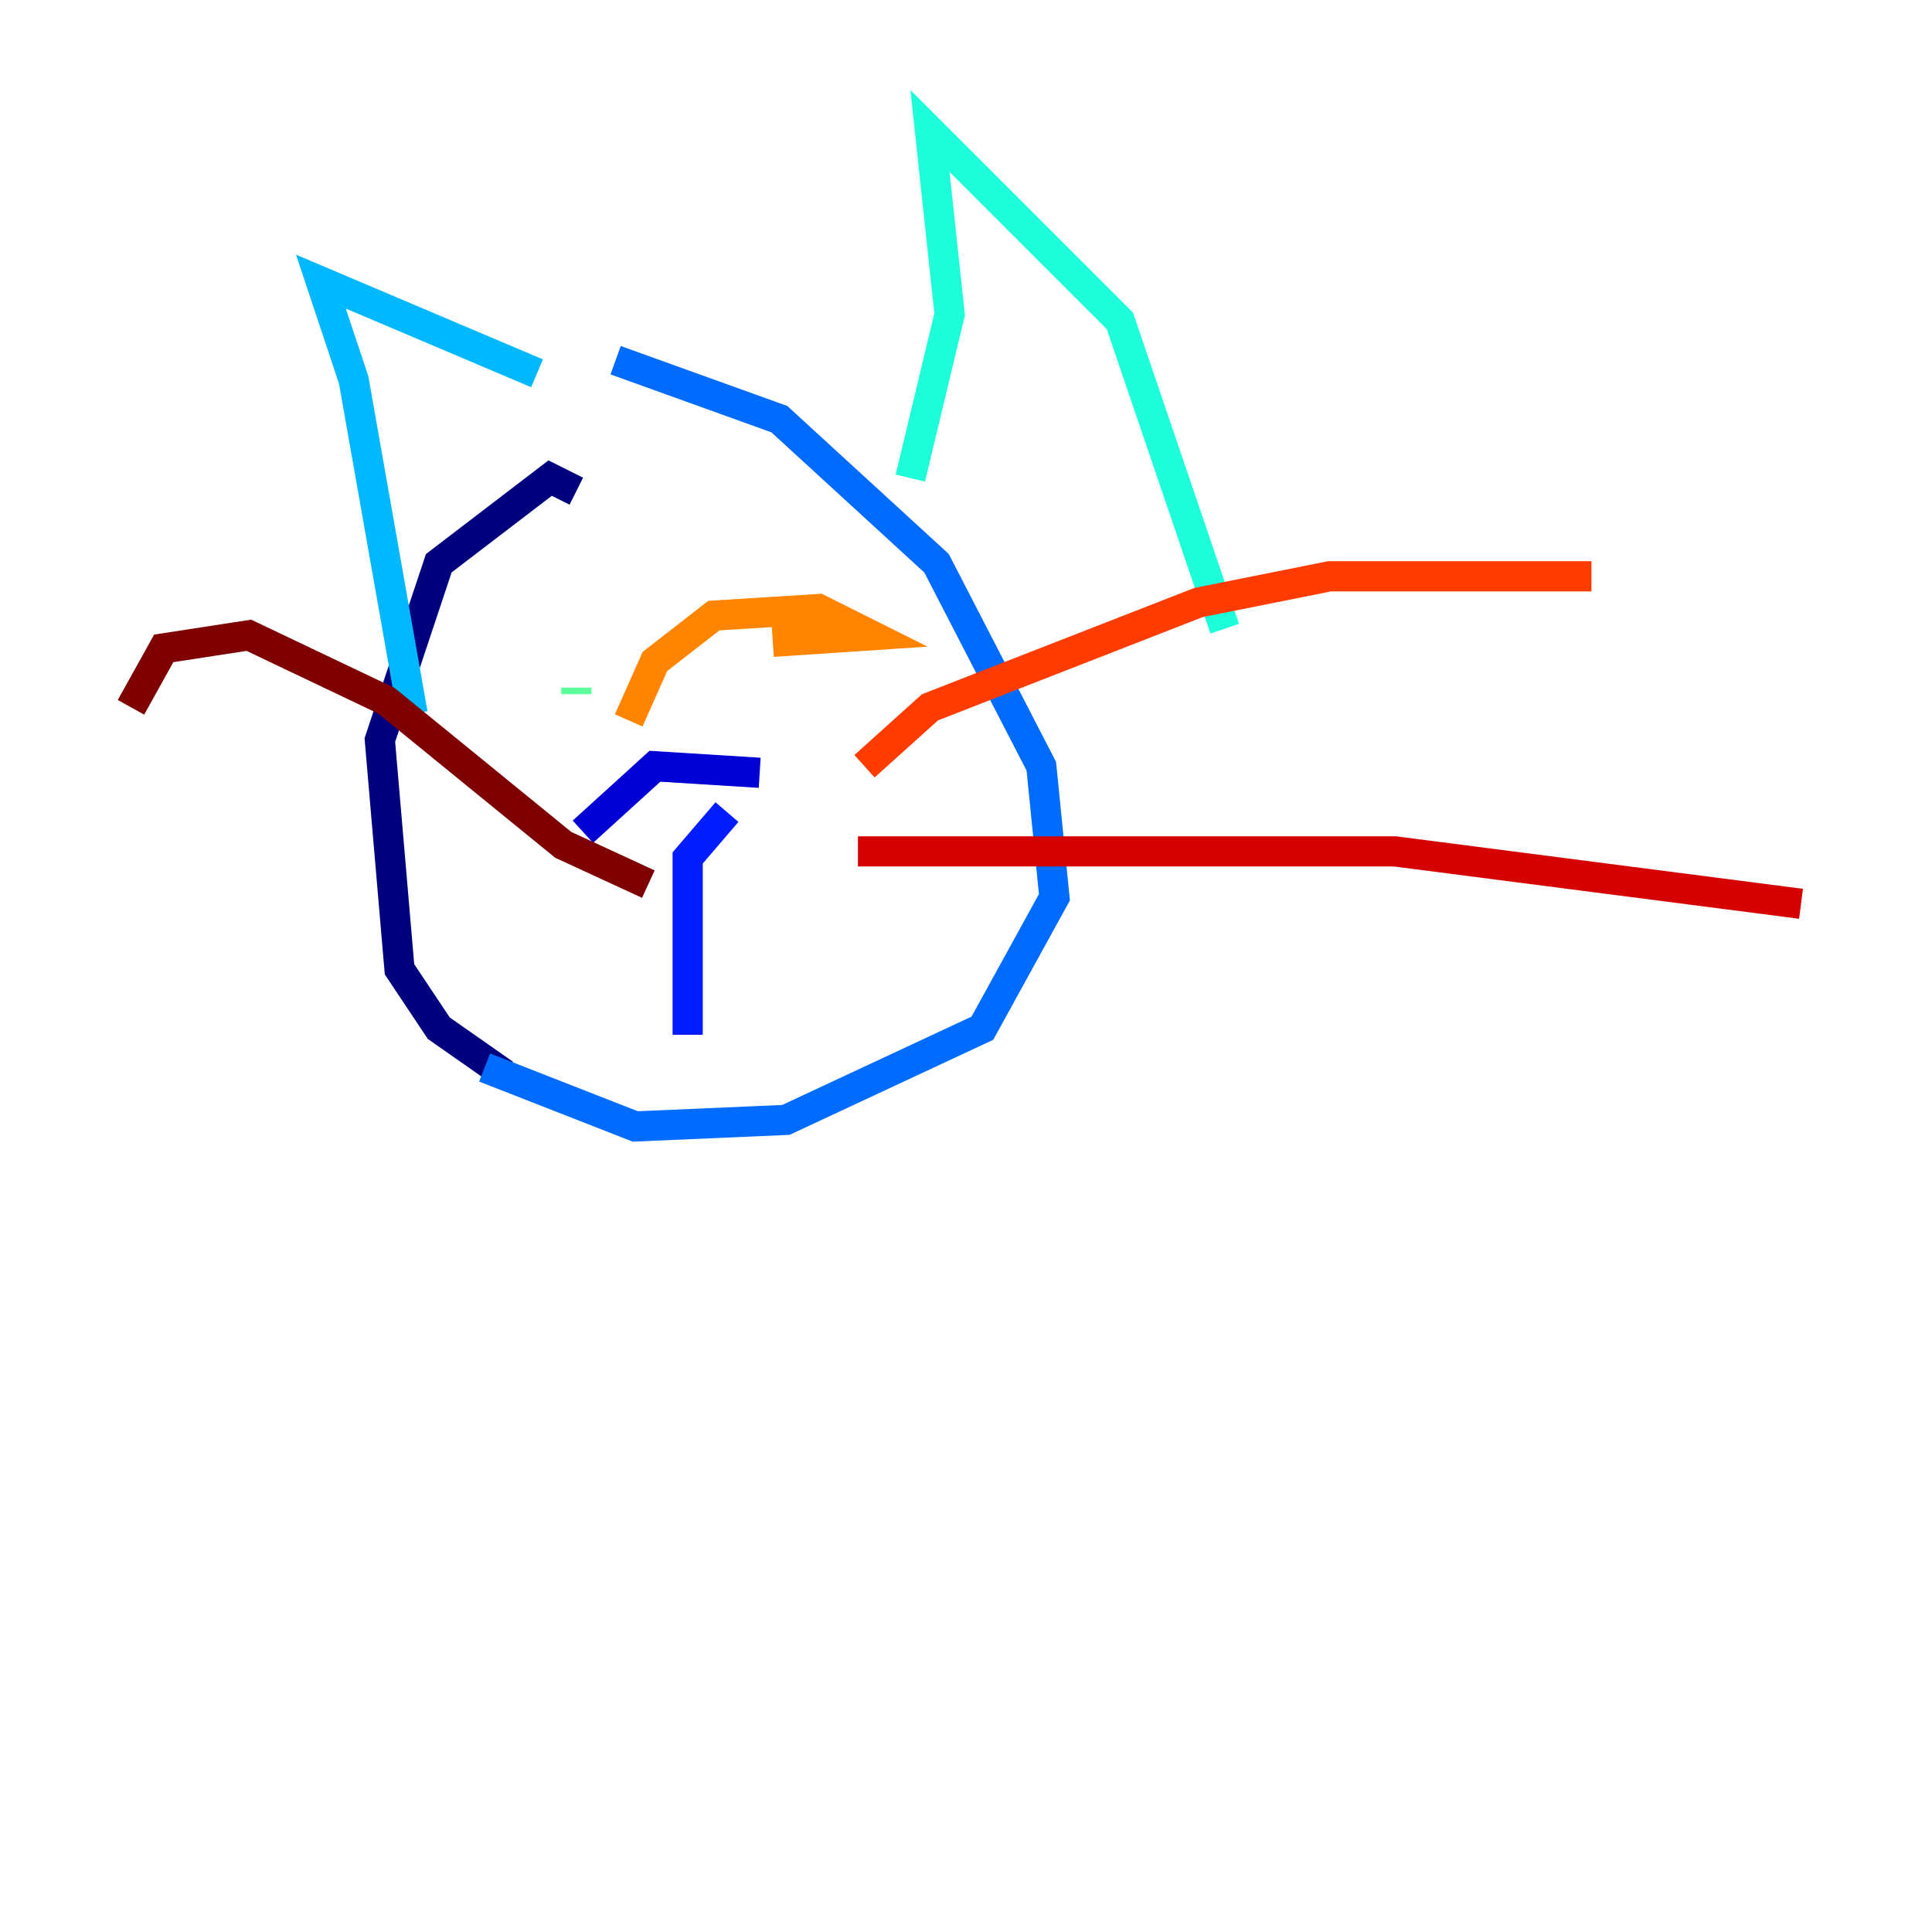 <?xml version="1.0" encoding="utf-8" ?>
<svg baseProfile="tiny" height="128" version="1.2" viewBox="0,0,128,128" width="128" xmlns="http://www.w3.org/2000/svg" xmlns:ev="http://www.w3.org/2001/xml-events" xmlns:xlink="http://www.w3.org/1999/xlink"><defs /><polyline fill="none" points="38.183,32.542 36.447,31.675 29.071,37.315 25.166,49.031 26.468,64.217 29.071,68.122 33.41,71.159" stroke="#00007f" stroke-width="2" /><polyline fill="none" points="38.617,55.105 43.39,50.766 50.332,51.2" stroke="#0000d5" stroke-width="2" /><polyline fill="none" points="48.163,53.803 45.559,56.841 45.559,68.556" stroke="#001cff" stroke-width="2" /><polyline fill="none" points="32.108,70.725 42.088,74.63 52.068,74.197 65.085,68.122 69.858,59.444 68.99,50.766 62.047,37.315 51.634,27.77 40.786,23.864" stroke="#006cff" stroke-width="2" /><polyline fill="none" points="27.336,47.295 23.43,25.166 21.261,18.658 35.58,24.732" stroke="#00b8ff" stroke-width="2" /><polyline fill="none" points="60.312,31.675 62.915,20.827 61.614,8.678 74.197,21.261 81.139,41.654" stroke="#1cffda" stroke-width="2" /><polyline fill="none" points="38.183,45.993 38.183,45.559" stroke="#5cff9a" stroke-width="2" /><polyline fill="none" points="55.539,40.352 55.539,40.352" stroke="#9aff5c" stroke-width="2" /><polyline fill="none" points="48.597,43.824 48.597,43.824" stroke="#daff1c" stroke-width="2" /><polyline fill="none" points="52.068,45.559 52.068,45.559" stroke="#ffcb00" stroke-width="2" /><polyline fill="none" points="51.2,42.522 57.709,42.088 54.237,40.352 47.295,40.786 43.39,43.824 41.654,47.729" stroke="#ff8500" stroke-width="2" /><polyline fill="none" points="57.275,50.766 61.614,46.861 79.403,39.919 88.081,38.183 105.437,38.183" stroke="#ff3b00" stroke-width="2" /><polyline fill="none" points="56.841,56.407 92.42,56.407 119.322,59.878" stroke="#d50000" stroke-width="2" /><polyline fill="none" points="42.956,58.576 37.315,55.973 25.6,46.427 16.488,42.088 10.848,42.956 8.678,46.861" stroke="#7f0000" stroke-width="2" /></svg>